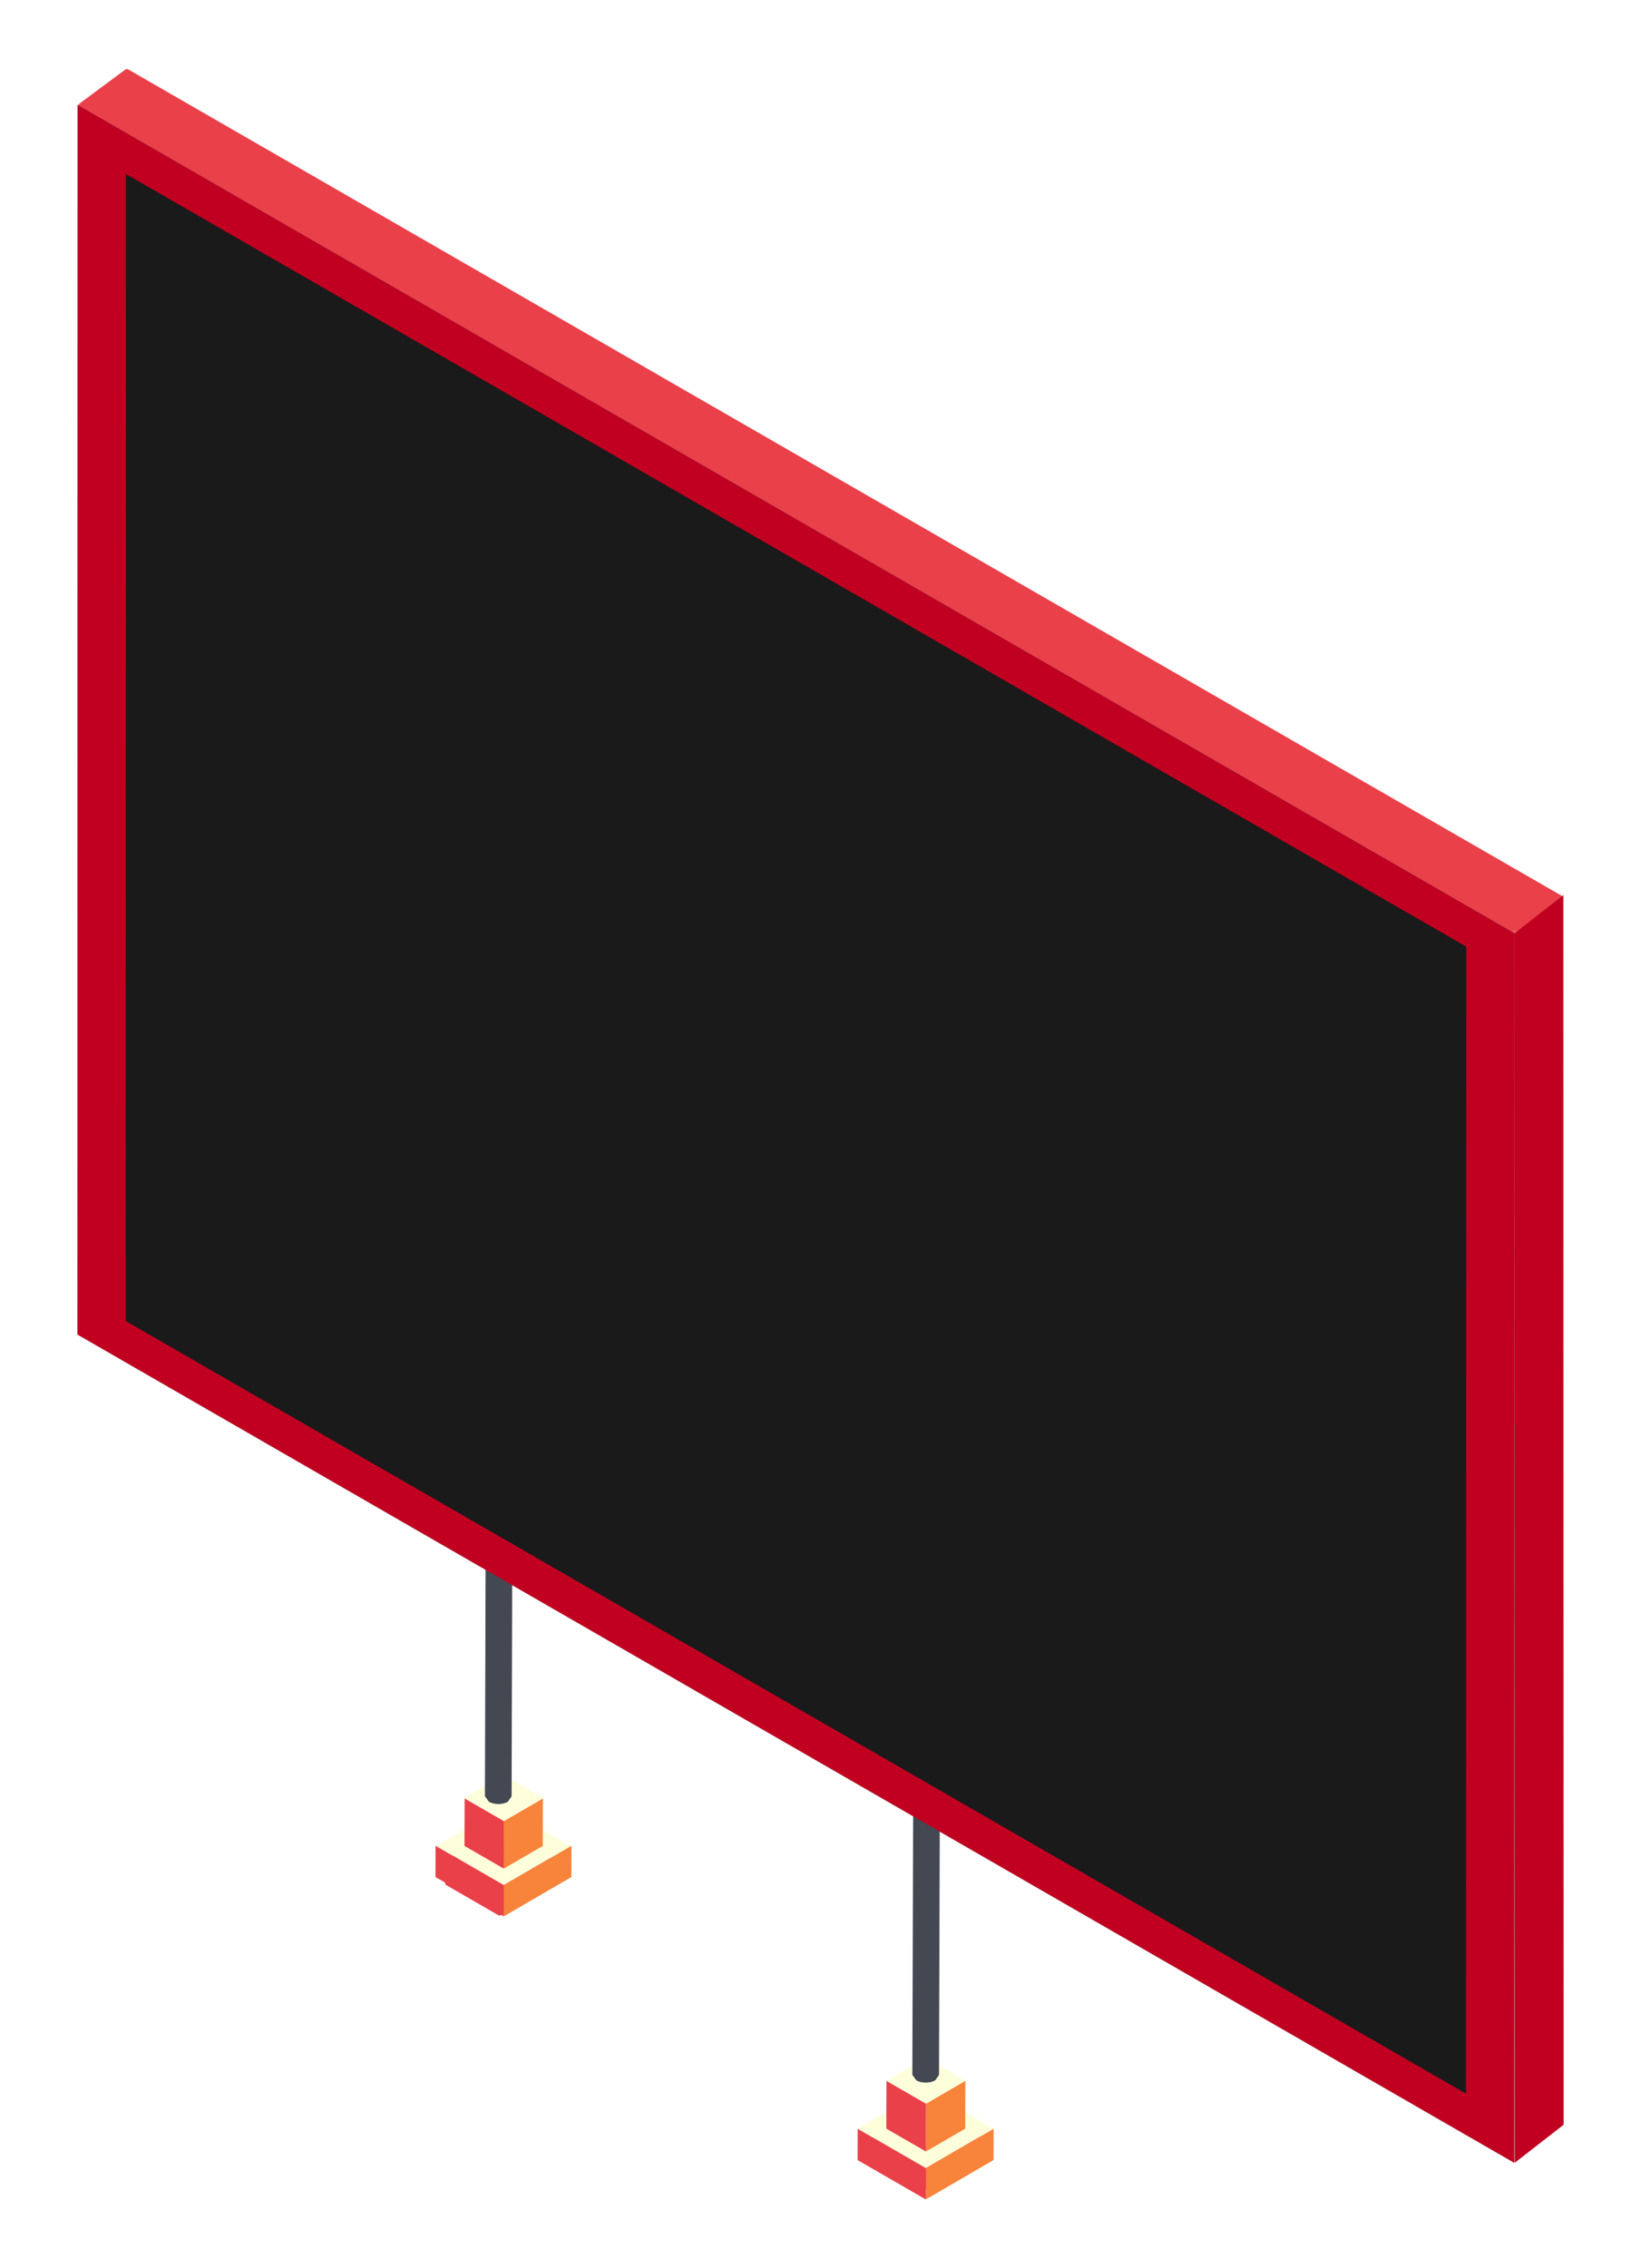 <svg xmlns="http://www.w3.org/2000/svg" xmlns:xlink="http://www.w3.org/1999/xlink" width="643" height="889" viewBox="0 0 643 889">
    <defs>
        <filter id="prefix__a" width="115.8%" height="112.5%" x="-7.9%" y="-6.2%" filterUnits="objectBoundingBox">
            <feOffset in="SourceAlpha" result="shadowOffsetOuter1"/>
            <feGaussianBlur in="shadowOffsetOuter1" result="shadowBlurOuter1" stdDeviation="24"/>
            <feColorMatrix in="shadowBlurOuter1" result="shadowMatrixOuter1" values="0 0 0 0 1 0 0 0 0 0.353 0 0 0 0 0.416 0 0 0 1 0"/>
            <feMerge>
                <feMergeNode in="shadowMatrixOuter1"/>
                <feMergeNode in="SourceGraphic"/>
            </feMerge>
        </filter>
        <path id="prefix__b" d="M0.466 0.903L583.01 0.903 583.01 339.783 0.466 339.783z"/>
    </defs>
    <g fill="none" fill-rule="evenodd" filter="url(#prefix__a)" transform="translate(-46 -21.04)">
        <path fill="#DA2128" d="M262.757 749.909L262.728 759.628 241.716 771.846 241.746 762.128z"/>
        <path fill="#EA404A" d="M233.85 757.569L220.617 749.923 220.588 759.642 233.85 767.302 241.716 771.846 241.746 762.127z"/>
        <path fill="#DA2128" d="M241.628 737.705L233.85 742.22 220.617 749.924 233.85 757.569 241.746 762.127 262.756 749.909z"/>
        <path fill="#F8833A" d="M270.065 744.404L270.029 756.692 243.461 772.131 243.496 759.842z"/>
        <path fill="#EA404A" d="M243.496 759.842L243.46 772.13 216.737 756.704 216.772 744.416z"/>
        <path fill="#FDFFDB" d="M269.843 744.533L243.495 759.843 216.994 744.545 243.341 729.223z"/>
        <path fill="#F8833A" d="M258.864 725.911L258.804 744.51 243.519 753.394 243.566 734.796z"/>
        <path fill="#EA404A" d="M243.566 734.795L243.519 753.394 228.115 744.509 228.174 725.91z"/>
        <path fill="#FDFFDB" d="M258.994 725.625L243.568 734.586 228.047 725.625 243.473 716.667z"/>
        <path fill="#434852" d="M247.245 488.144l-.662 236.958-1.5 2.103c-2.058 1.19-5.35 1.175-7.396 0l-1.558-2.162.677-236.973 1.543 2.161c2.044 1.191 5.338 1.206 7.411 0l1.485-2.087z"/>
        <path fill="#DA2128" d="M430.334 857.316L430.305 867.035 409.293 879.253 409.324 869.535z"/>
        <path fill="#EA404A" d="M401.428 864.976L388.195 857.33 388.165 867.049 401.428 874.71 409.294 879.253 409.324 869.535z"/>
        <path fill="#DA2128" d="M409.206 845.113L401.428 849.627 388.195 857.331 401.428 864.976 409.324 869.535 430.334 857.316z"/>
        <path fill="#F8833A" d="M435.574 855.329L435.538 867.617 408.97 883.055 409.005 870.767z"/>
        <path fill="#EA404A" d="M409.005 870.766L408.969 883.054 382.246 867.628 382.281 855.34z"/>
        <path fill="#FDFFDB" d="M435.574 855.329L409.005 870.767 382.282 855.341 408.85 839.891z"/>
        <path fill="#F8833A" d="M424.502 836.55L424.442 855.304 409.028 864.264 409.076 845.51z"/>
        <path fill="#EA404A" d="M409.076 845.51L409.029 864.264 393.495 855.304 393.555 836.55z"/>
        <path fill="#FDFFDB" d="M424.502 836.55L409.076 845.51 393.555 836.55 408.981 827.59z"/>
        <path fill="#434852" d="M414.823 617.32l-.663 216.959-1.5 2.104c-2.057 1.19-5.35 1.175-7.395 0l-1.56-2.163.678-216.972 1.544 2.16c2.043 1.192 5.337 1.207 7.41 0l1.486-2.087z"/>
        <g transform="translate(76 47)">
            <mask id="prefix__c" fill="#fff">
                <use xlink:href="#prefix__b"/>
            </mask>
            <path fill="#EA404A" d="M563.801 339.783L583.01 325.529 19.675 0.903 0.466 15.157z" mask="url(#prefix__c)"/>
        </g>
        <path fill="#434852" d="M76.466 62.157L76.353 544.049 639.696 868.674 639.801 386.783z"/>
        <path fill="#C10021" d="M76.466 62.157L76.353 544.049 639.696 868.674 639.801 386.783z"/>
        <path fill="#1A1A1A" d="M95.378 89.24L95.273 538.767 620.782 841.592 620.88 392.064z"/>
        <path fill="#C10021" d="M658.954 371.877L659.067 853.768 639.906 868.673 639.801 386.782z"/>
        <path fill="#FFF" d="M531.309 247.897c1.93 0 1.934-3 0-3-1.93 0-1.934 3 0 3"/>
    </g>
</svg>
